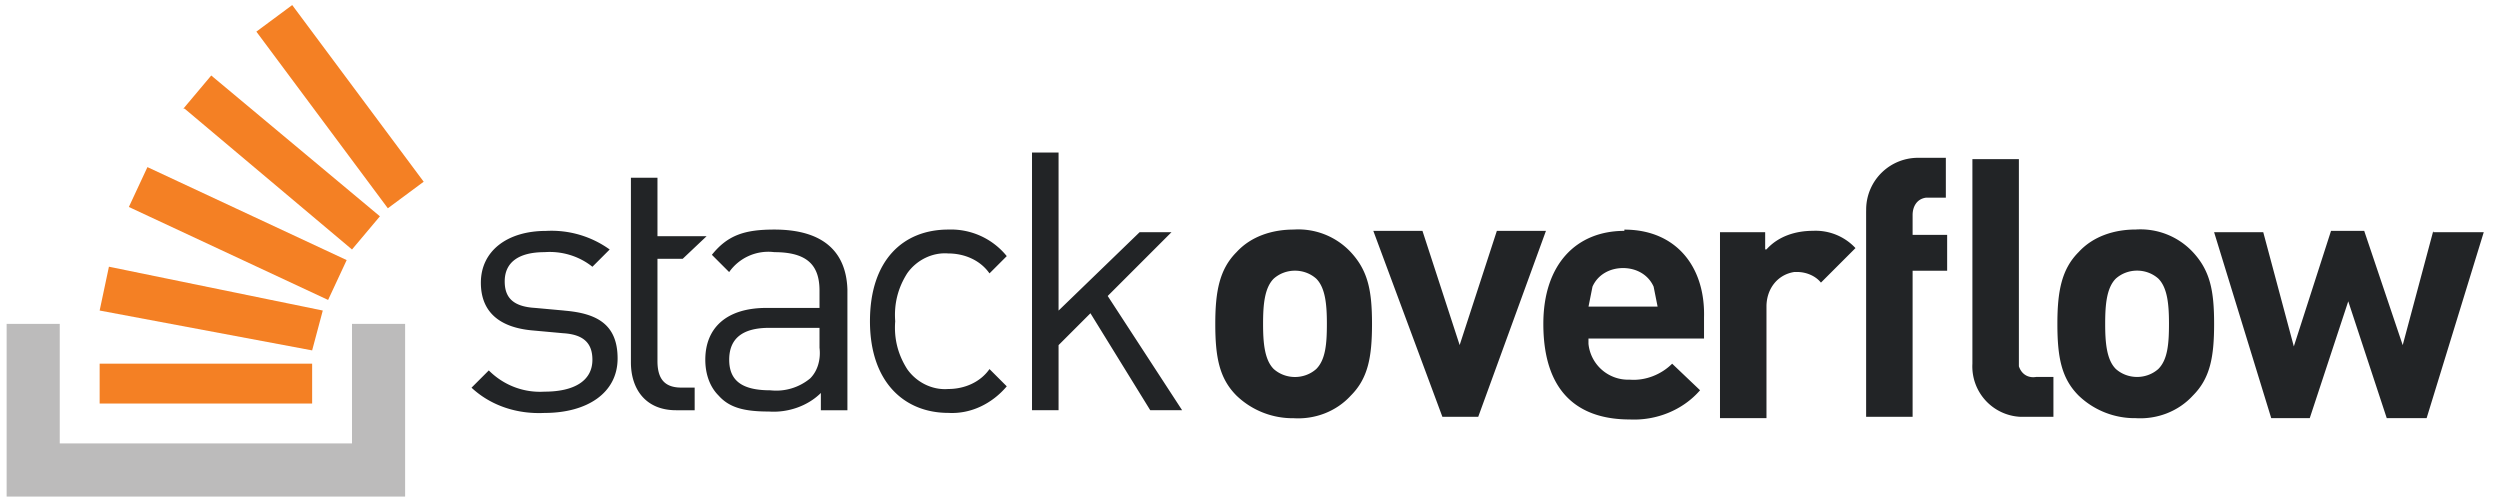 <?xml version="1.0" encoding="UTF-8" standalone="no"?>
<!-- Created with Inkscape (http://www.inkscape.org/) -->

<svg
   xmlns:dc="http://purl.org/dc/elements/1.1/"
   xmlns:cc="http://creativecommons.org/ns#"
   xmlns:rdf="http://www.w3.org/1999/02/22-rdf-syntax-ns#"
   xmlns:svg="http://www.w3.org/2000/svg"
   xmlns="http://www.w3.org/2000/svg"
   xmlns:sodipodi="http://sodipodi.sourceforge.net/DTD/sodipodi-0.dtd"
   xmlns:inkscape="http://www.inkscape.org/namespaces/inkscape"
   width="49.801mm"
   height="10.023mm"
   viewBox="0 0 49.801 10.023"
   version="1.1"
   id="svg91"
   inkscape:version="0.92.4 (5da689c313, 2019-01-14)"
   sodipodi:docname="stackoverflow.svg">
  <defs
     id="defs85" />
  <sodipodi:namedview
     id="base"
     pagecolor="#ffffff"
     bordercolor="#666666"
     borderopacity="1.0"
     inkscape:pageopacity="0.0"
     inkscape:pageshadow="2"
     inkscape:zoom="1.979899"
     inkscape:cx="102.51955"
     inkscape:cy="44.160918"
     inkscape:document-units="mm"
     inkscape:current-layer="layer1"
     showgrid="false"
     fit-margin-top="0"
     fit-margin-left="0"
     fit-margin-right="0"
     fit-margin-bottom="0"
     inkscape:window-width="1920"
     inkscape:window-height="1017"
     inkscape:window-x="1912"
     inkscape:window-y="-8"
     inkscape:window-maximized="1" />
  <g
     inkscape:label="Layer 1"
     inkscape:groupmode="layer"
     id="layer1"
     transform="translate(-56.838,-4.742)">
    <path
       inkscape:connector-curvature="0"
       style="fill:#222426;stroke-width:0.265"
       d="m 68.083,10.929 -0.582,-0.053 c -0.45,-0.026 -0.609,-0.212 -0.609,-0.529 0,-0.37 0.265,-0.582 0.794,-0.582 0.344,-0.026 0.688,0.079 0.953,0.291 l 0.344,-0.344 a 1.984,1.984 0 0 0 -1.27,-0.37 c -0.767,0 -1.296,0.397 -1.296,1.032 0,0.582 0.37,0.9 1.058,0.953 l 0.582,0.053 c 0.423,0.026 0.582,0.212 0.582,0.529 0,0.423 -0.37,0.635 -0.953,0.635 -0.423,0.026 -0.82,-0.132 -1.111,-0.423 l -0.344,0.344 c 0.397,0.37 0.926,0.529 1.455,0.503 0.847,0 1.455,-0.397 1.455,-1.085 0,-0.688 -0.423,-0.9 -1.058,-0.953 z m 4.18,-1.614 c -0.582,0 -0.926,0.106 -1.244,0.503 l 0.344,0.344 a 0.953,0.953 0 0 1 0.9,-0.397 c 0.661,0 0.9,0.265 0.9,0.767 v 0.344 h -1.058 c -0.794,0 -1.217,0.397 -1.217,1.032 0,0.265 0.079,0.529 0.265,0.714 0.212,0.238 0.503,0.318 1.005,0.318 0.37,0.026 0.767,-0.106 1.032,-0.37 v 0.344 h 0.529 v -2.408 c -0.026,-0.767 -0.503,-1.191 -1.455,-1.191 z m 0.9,2.355 c 0.026,0.212 -0.026,0.45 -0.185,0.609 a 1.058,1.058 0 0 1 -0.794,0.238 c -0.556,0 -0.82,-0.185 -0.82,-0.609 0,-0.423 0.265,-0.635 0.794,-0.635 h 1.005 z m 2.566,-1.879 c 0.318,0 0.635,0.132 0.82,0.397 l 0.344,-0.344 a 1.429,1.429 0 0 0 -1.164,-0.529 c -0.9,0 -1.561,0.609 -1.561,1.826 0,1.217 0.688,1.826 1.561,1.826 0.45,0.026 0.873,-0.185 1.164,-0.529 l -0.344,-0.344 c -0.185,0.265 -0.503,0.397 -0.82,0.397 -0.318,0.026 -0.635,-0.132 -0.82,-0.397 -0.185,-0.291 -0.265,-0.609 -0.238,-0.953 -0.026,-0.344 0.053,-0.661 0.238,-0.953 0.185,-0.265 0.503,-0.423 0.82,-0.397 z m 4.445,-0.423 h -0.635 L 77.925,10.929 V 7.78 h -0.529 v 5.133 h 0.529 v -1.296 l 0.635,-0.635 1.191,1.931 h 0.635 l -1.482,-2.275 z m 2.434,-0.053 c -0.423,0 -0.847,0.132 -1.138,0.45 -0.344,0.344 -0.423,0.794 -0.423,1.429 0,0.661 0.079,1.085 0.423,1.429 a 1.614,1.614 0 0 0 1.138,0.45 c 0.423,0.026 0.847,-0.132 1.138,-0.45 0.344,-0.344 0.423,-0.767 0.423,-1.429 0,-0.661 -0.079,-1.058 -0.423,-1.429 a 1.429,1.429 0 0 0 -1.138,-0.45 z m 0.45,2.778 c -0.238,0.212 -0.609,0.212 -0.847,0 -0.185,-0.185 -0.212,-0.529 -0.212,-0.9 0,-0.37 0.026,-0.714 0.212,-0.9 0.238,-0.212 0.609,-0.212 0.847,0 0.185,0.185 0.212,0.529 0.212,0.9 0,0.397 -0.026,0.714 -0.212,0.9 z m 3.598,-2.752 -0.741,2.275 -0.741,-2.275 h -0.979 l 1.376,3.704 h 0.714 l 1.349,-3.704 z m 2.54,0 c -0.953,0 -1.614,0.661 -1.614,1.852 0,1.508 0.847,1.905 1.72,1.905 0.529,0.026 1.058,-0.185 1.402,-0.582 l -0.556,-0.529 c -0.212,0.212 -0.529,0.344 -0.847,0.318 a 0.794,0.794 0 0 1 -0.82,-0.714 v -0.106 h 2.302 v -0.423 c 0.026,-1.005 -0.556,-1.746 -1.587,-1.746 z m -0.714,1.508 0.079,-0.397 c 0.106,-0.238 0.344,-0.37 0.609,-0.37 0.265,0 0.503,0.132 0.609,0.37 l 0.079,0.397 z m 3.519,-1.138 v -0.344 h -0.9 v 3.704 h 0.926 v -2.223 c 0,-0.344 0.212,-0.635 0.556,-0.688 h 0.053 c 0.185,0 0.37,0.079 0.476,0.212 l 0.688,-0.688 a 1.085,1.085 0 0 0 -0.847,-0.344 c -0.344,0 -0.688,0.106 -0.926,0.37 z m 2.011,-0.741 v 4.075 h 0.926 v -2.91 h 0.688 V 9.421 h -0.688 v -0.397 c 0,-0.159 0.079,-0.318 0.265,-0.344 h 0.397 v -0.794 h -0.529 a 1.032,1.032 0 0 0 -1.058,1.005 z m 5.371,0.344 c -0.423,0 -0.847,0.132 -1.138,0.45 -0.344,0.344 -0.423,0.794 -0.423,1.429 0,0.661 0.079,1.085 0.423,1.429 a 1.614,1.614 0 0 0 1.138,0.45 c 0.423,0.026 0.847,-0.132 1.138,-0.45 0.344,-0.344 0.423,-0.767 0.423,-1.429 0,-0.661 -0.079,-1.058 -0.423,-1.429 a 1.429,1.429 0 0 0 -1.138,-0.45 z m 0.45,2.778 c -0.238,0.212 -0.609,0.212 -0.847,0 -0.185,-0.185 -0.212,-0.529 -0.212,-0.9 0,-0.37 0.026,-0.714 0.212,-0.9 0.238,-0.212 0.609,-0.212 0.847,0 0.185,0.185 0.212,0.529 0.212,0.9 0,0.397 -0.026,0.714 -0.212,0.9 z M 105.31,9.341 104.701,11.617 103.934,9.341 h -0.661 l -0.741,2.302 -0.609,-2.275 h -0.979 l 1.138,3.704 h 0.767 l 0.767,-2.328 0.767,2.328 h 0.794 l 1.138,-3.704 h -1.005 z M 97.055,11.934 V 7.912 h -0.926 V 11.987 a 1.005,1.005 0 0 0 0.953,1.058 h 0.661 v -0.794 h -0.344 c -0.159,0.026 -0.291,-0.053 -0.344,-0.212 z M 70.914,9.447 h -0.979 v -1.164 h -0.529 v 3.678 c 0,0.529 0.291,0.953 0.9,0.953 h 0.37 V 12.463 h -0.265 c -0.344,0 -0.476,-0.185 -0.476,-0.529 V 9.897 h 0.503 z"
       id="path54" />
    <path
       inkscape:connector-curvature="0"
       style="fill:#bcbbbb;stroke-width:0.265"
       d="m 63.85,13.575 v -2.381 h 1.058 v 3.44 h -7.938 v -3.44 h 1.058 v 2.381 z"
       id="path56" />
    <path
       inkscape:connector-curvature="0"
       style="fill:#f48024;stroke-width:0.265"
       d="m 63.056,11.722 0.212,-0.794 -4.26,-0.873 -0.185,0.873 z m -3.651,-2.857 3.969,1.852 0.37,-0.794 -3.969,-1.852 z m 1.111,-1.958 3.334,2.805 0.556,-0.661 -3.36,-2.805 -0.556,0.661 z m 2.143,-2.064 -0.714,0.529 2.619,3.519 0.714,-0.529 z m -3.836,7.937 h 4.233 v -0.794 h -4.233 z"
       id="path58" />
  </g>
</svg>
